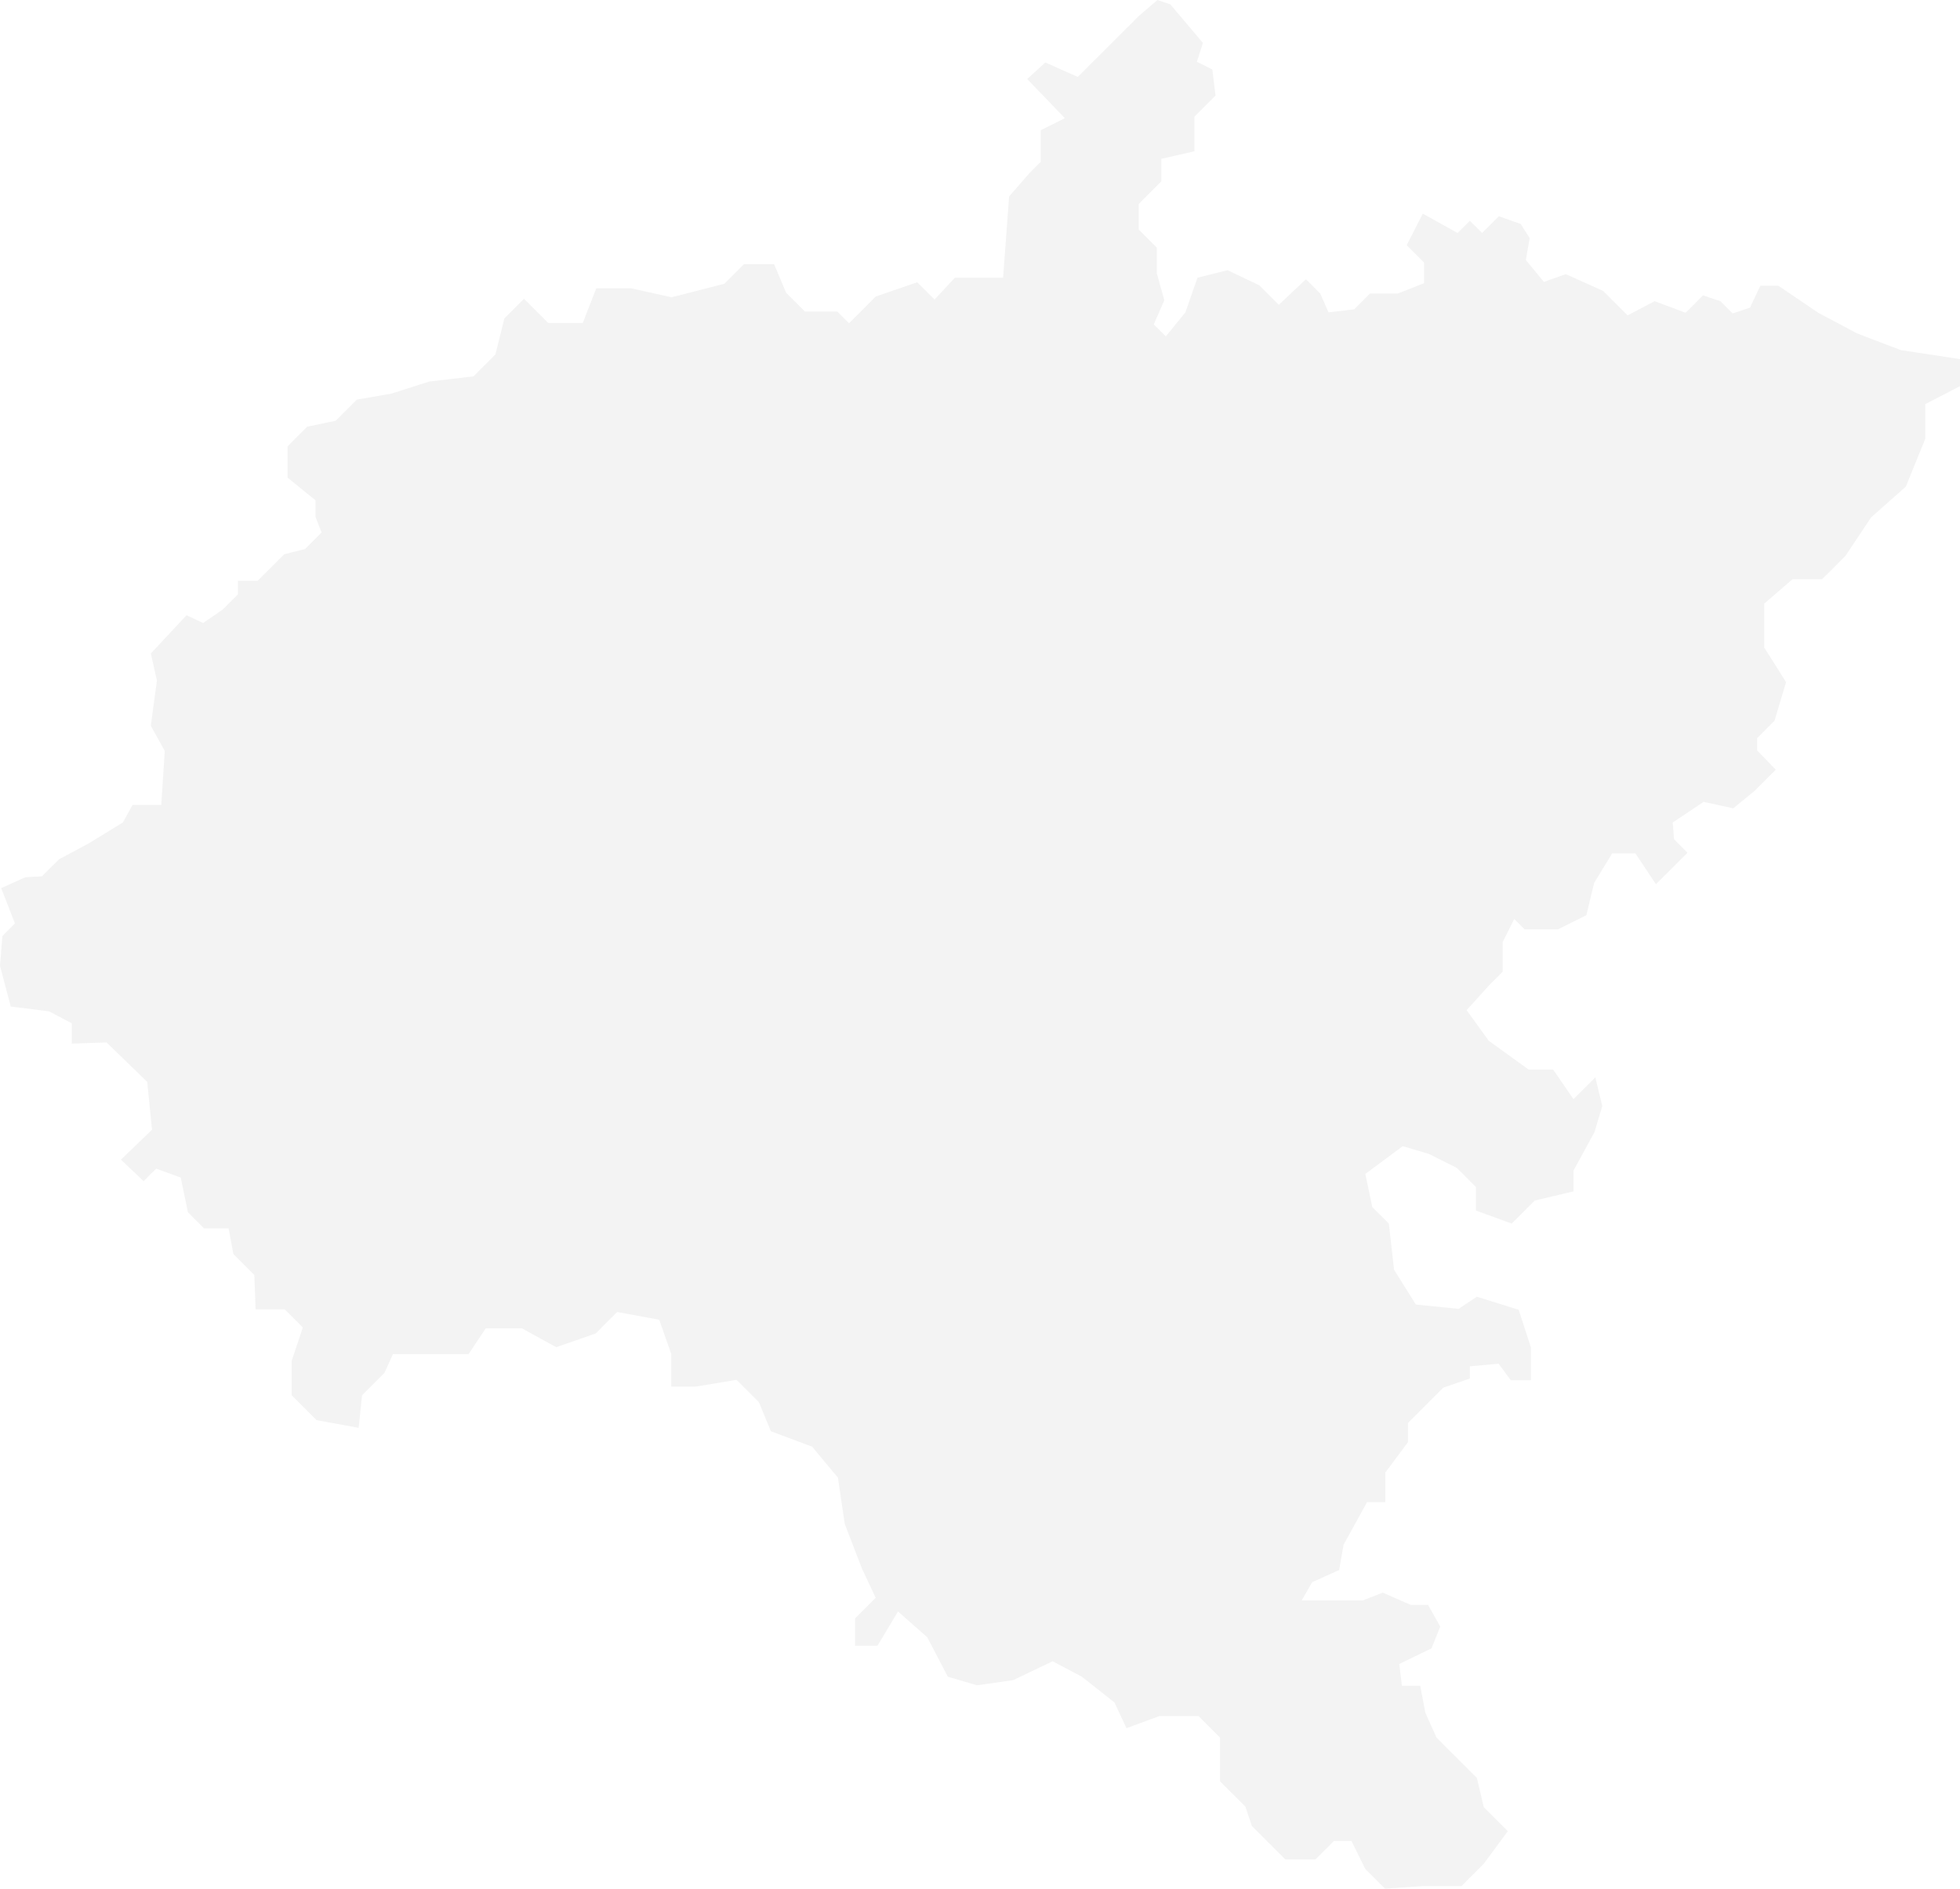 <svg width="82" height="79" viewBox="0 0 82 79" fill="none" xmlns="http://www.w3.org/2000/svg">
<path d="M54.459 66.946H55.626H57.011L57.849 66.618L59.016 67.128H59.745L60.255 68.038L59.891 68.948L58.542 69.603L58.651 70.514H59.417L59.632 71.642L60.099 72.683L61.106 73.688L61.788 74.37L62.076 75.591L63.082 76.596L62.076 77.959L61.142 78.892H59.56L57.943 79L57.117 78.175L56.542 77.008H55.806L55.033 77.78H53.776L52.374 76.38L52.105 75.573L51.044 74.514V72.683L50.146 71.785H48.493L47.128 72.289L46.625 71.212L45.26 70.135L44.038 69.489L42.385 70.279L40.876 70.494L39.654 70.135L38.792 68.484L37.57 67.407L36.708 68.843H35.774V67.695L36.636 66.833L36.061 65.612L35.342 63.746L35.055 61.807L33.977 60.515L32.252 59.869L31.749 58.65L30.815 57.716L29.09 58.003H28.084V56.639L27.581 55.204L25.82 54.88L24.922 55.778L23.269 56.352L21.832 55.562H20.323L19.604 56.639H18.095H16.442L16.083 57.429L15.148 58.362L15.005 59.725L13.244 59.403L12.202 58.362V56.926L12.669 55.526L11.915 54.772H10.693L10.641 53.334L9.765 52.458L9.565 51.383H8.538L7.862 50.708L7.562 49.257L6.535 48.882L6.009 49.407L5.058 48.507L6.36 47.256L6.159 45.255L4.457 43.604L3.004 43.654V42.804L2.053 42.303L0.451 42.103L0 40.402L0.1 39.151L0.625 38.626L0.05 37.151L1.061 36.693L1.754 36.656L2.465 35.946L3.722 35.273L5.144 34.399L5.545 33.67H6.747L6.893 31.413L6.31 30.357L6.565 28.464L6.31 27.335L7.804 25.734L8.497 26.061L9.317 25.497L9.955 24.859V24.296H10.775L11.887 23.185L12.761 22.967L13.454 22.274L13.199 21.619V20.927L12.032 19.98V18.67L12.847 17.85L14.044 17.599L14.926 16.717L16.376 16.465L17.951 15.961L19.811 15.741L20.725 14.828L21.103 13.317L21.923 12.498L22.931 13.506H24.381L24.948 12.057H26.398L28.1 12.435L30.306 11.868L31.125 11.05H32.386L32.89 12.246L33.678 13.033H35.033L35.521 13.521L36.64 12.403L38.374 11.806L39.099 12.53L39.949 11.617H41.966L42.218 8.217L43.069 7.241L43.542 6.769V5.446L44.55 4.943L42.975 3.306L43.731 2.613L45.092 3.217L47.649 0.664L48.422 0L48.961 0.18L50.326 1.795L50.074 2.584L50.721 2.907L50.854 3.998L49.972 4.88V6.328L48.585 6.643V7.587L47.64 8.532V9.602L48.396 10.357V11.428L48.711 12.561L48.27 13.569L48.774 14.072L49.593 13.065L50.098 11.617L51.358 11.302L52.682 11.932L53.501 12.75L54.636 11.68L55.235 12.278L55.581 13.065L56.653 12.939L57.315 12.278H58.481L59.578 11.845V10.983L58.851 10.256L59.525 8.937L60.98 9.745L61.492 9.233L62.004 9.745L62.705 9.045L63.621 9.368L63.998 9.96L63.836 10.876L64.591 11.791L65.507 11.468L67.07 12.168L68.094 13.191L69.226 12.598L70.52 13.083L71.248 12.356L71.975 12.598L72.487 13.11L73.215 12.868L73.646 11.952H74.4L76.071 13.083L77.688 13.944L79.521 14.644L82 15.021V16.152L80.545 16.906V18.359L79.736 20.351L78.281 21.643L77.203 23.259L76.233 24.228H74.993L73.808 25.251V27.081L74.724 28.535L74.239 30.15L73.511 30.877V31.389L74.293 32.196L73.403 33.084L72.514 33.811L71.274 33.542L69.981 34.403L70.035 35.103L70.601 35.669L69.819 36.449L69.28 36.987L68.418 35.695H67.448L66.693 36.934L66.37 38.28L65.184 38.872H63.782L63.351 38.441L62.866 39.41V40.648L62.3 41.214L61.359 42.255L62.282 43.532L63.95 44.737H64.979L65.83 45.977L66.743 45.065L67.035 46.266L66.707 47.358L65.832 48.961V49.834L64.21 50.217L63.244 51.182L61.749 50.636V49.652L60.948 48.852L59.782 48.269L58.688 47.941L57.121 49.106L57.412 50.489L58.105 51.182L58.323 53.112L59.235 54.568L61.021 54.749L61.786 54.24L63.536 54.786L64.046 56.352V57.735H63.208L62.697 57.043L61.495 57.152V57.662L60.383 58.044L58.907 59.519V60.32L57.959 61.594V62.832H57.194L56.21 64.617L56.027 65.672L54.897 66.182L54.459 66.946Z" fill="#C4C4C4" fill-opacity="0.2"/>
</svg>
